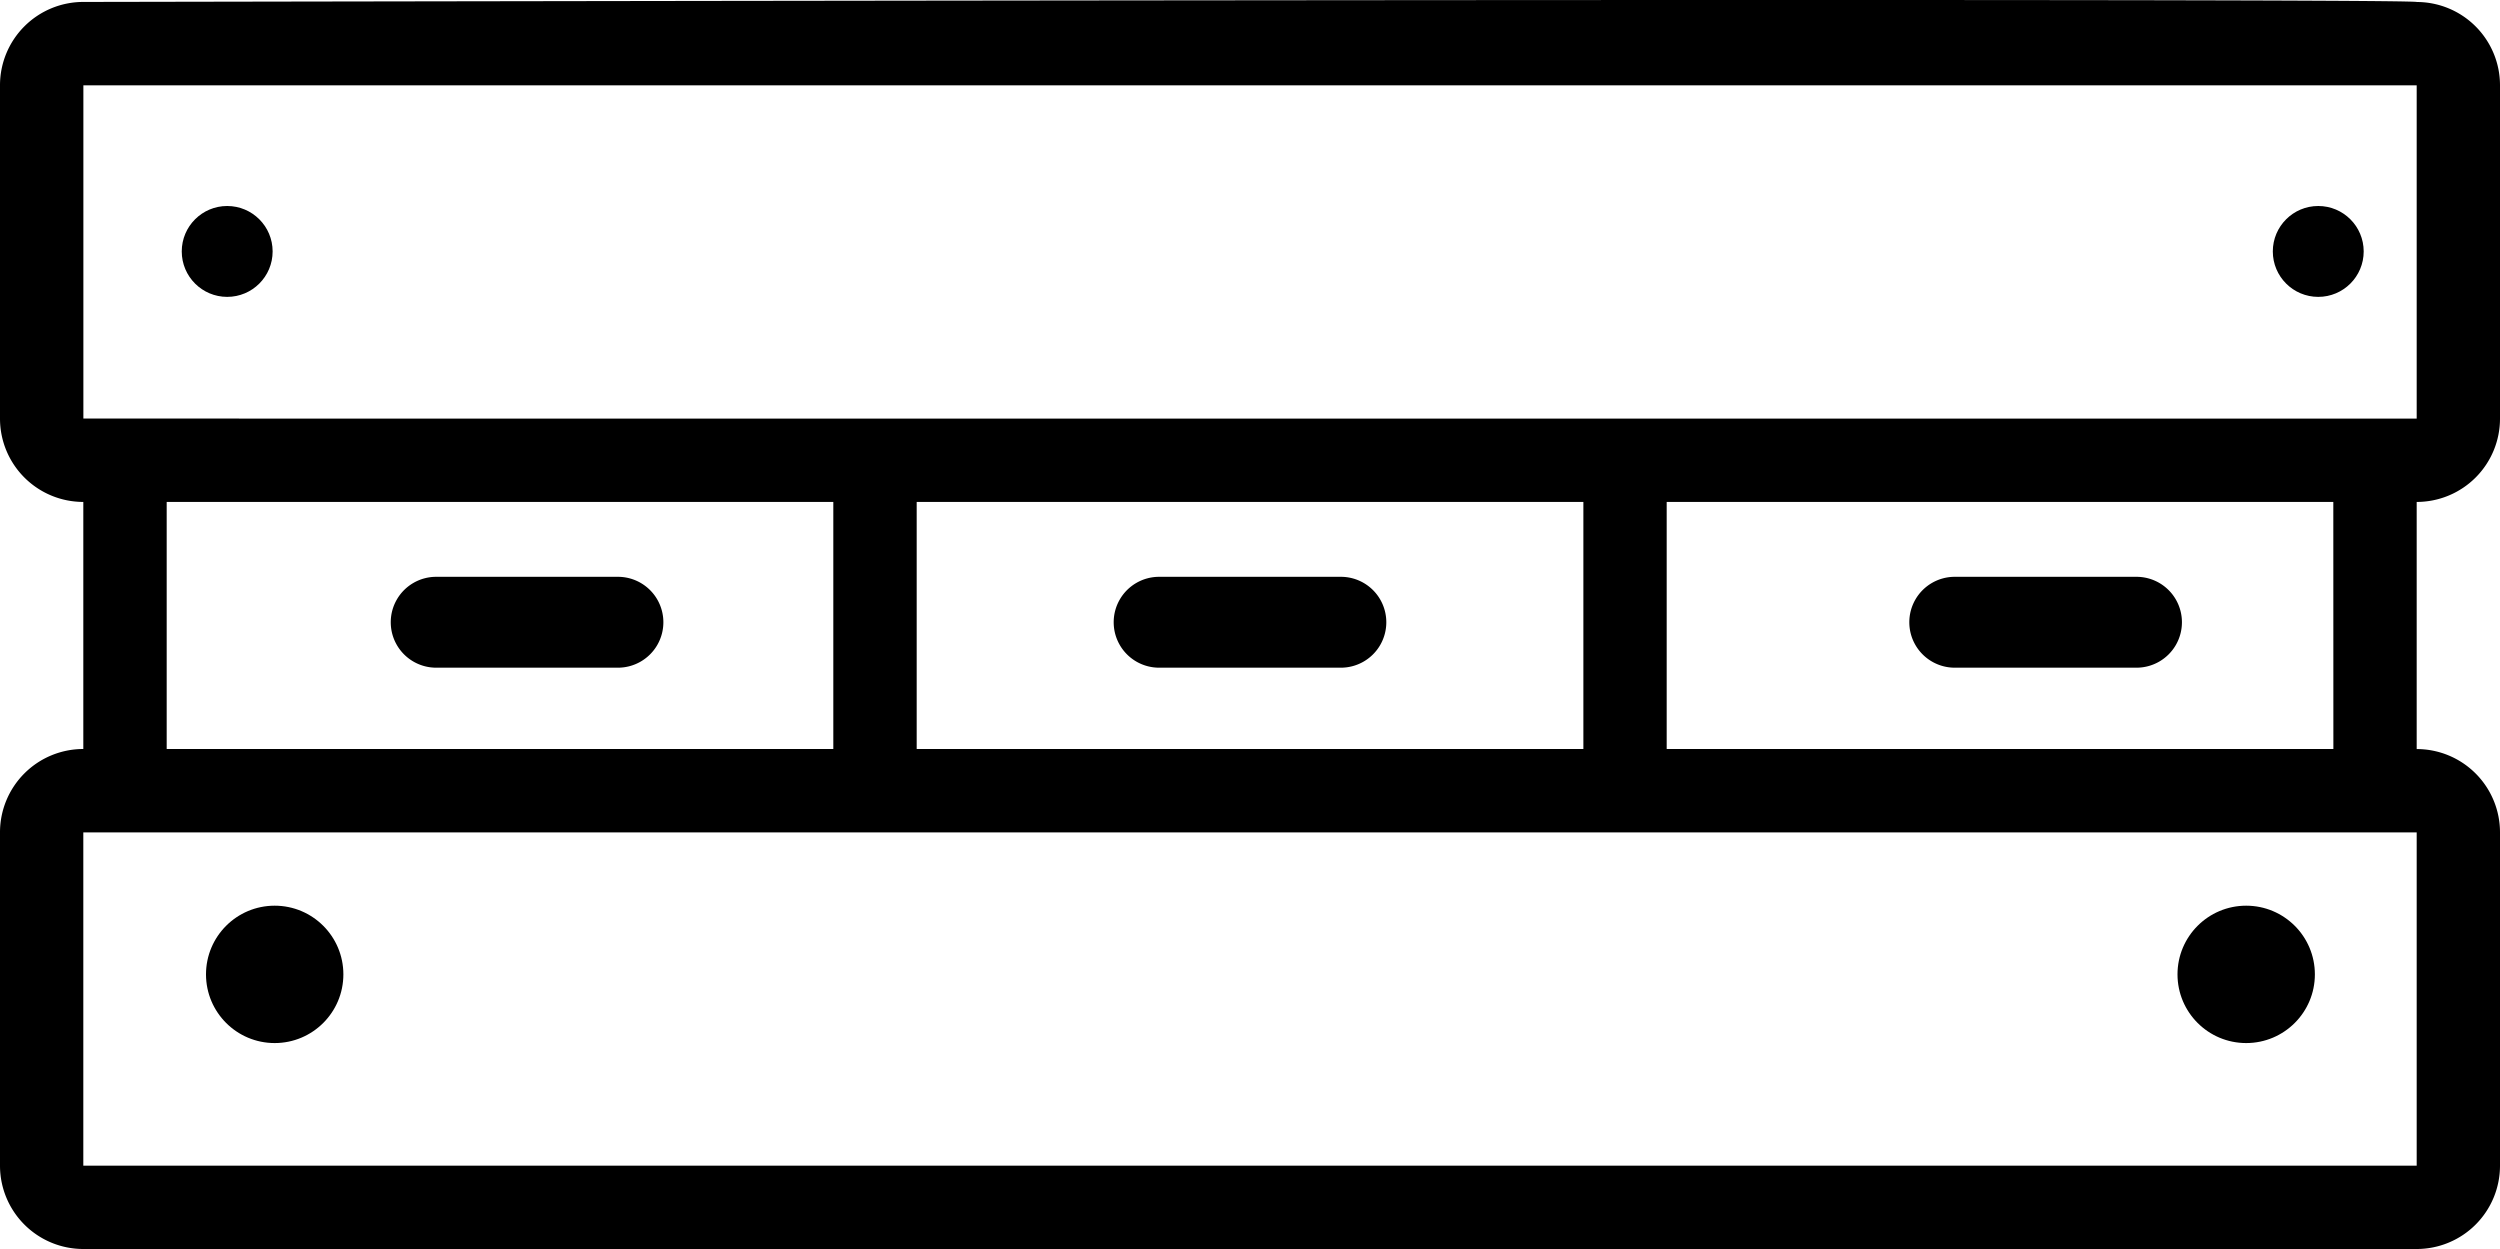 <svg xmlns="http://www.w3.org/2000/svg" width="40" height="19.984" viewBox="0 0 40 19.984">
  <g id="Grupo_22" data-name="Grupo 22" transform="translate(-5351.19 56.37)">
    <g id="Grupo_15" data-name="Grupo 15" transform="translate(5301.19 -73.052)">
      <g id="Grupo_11" data-name="Grupo 11" transform="translate(0)">
        <path id="Shape" d="M38.667,21.713c-.494-.07-37.333,0-37.333,0A1.333,1.333,0,0,0,0,23.047V28.38a1.333,1.333,0,0,0,1.333,1.333v3.953A1.333,1.333,0,0,0,0,35v5.333a1.333,1.333,0,0,0,1.333,1.333H38.667A1.333,1.333,0,0,0,40,40.333V35a1.333,1.333,0,0,0-1.333-1.333V29.713A1.333,1.333,0,0,0,40,28.38V23.047a1.333,1.333,0,0,0-1.333-1.333Zm-36,8H13.333v3.953H2.667Zm22.667,0v3.953H14.667V29.713Zm13.333,10.62H1.333V35H38.667Zm-1.333-6.667H26.667V29.713H37.333Zm-36-5.287V23.047H38.667V28.38Z" transform="translate(50 -5)"/>
        <circle id="Oval" cx="0.727" cy="0.727" r="0.727" transform="translate(52.908 19.978)"/>
        <circle id="Oval-2" data-name="Oval" cx="0.727" cy="0.727" r="0.727" transform="translate(86.365 19.978)"/>
        <circle id="Oval-3" data-name="Oval" cx="1.099" cy="1.099" r="1.099" transform="translate(84.84 31.173)"/>
        <path id="Shape-2" data-name="Shape" d="M12.635,44H9.727a.727.727,0,0,0,0,1.454h2.908a.727.727,0,0,0,0-1.454Z" transform="translate(47.252 -18.089)"/>
        <path id="Shape-3" data-name="Shape" d="M27.727,45.454h2.908a.727.727,0,1,0,0-1.454H27.727a.727.727,0,1,0,0,1.454Z" transform="translate(40.819 -18.089)"/>
        <path id="Shape-4" data-name="Shape" d="M47.727,45.454h2.908a.727.727,0,1,0,0-1.454H47.727a.727.727,0,1,0,0,1.454Z" transform="translate(33.549 -18.089)"/>
        <circle id="Oval-4" data-name="Oval" cx="1.099" cy="1.099" r="1.099" transform="translate(53.296 31.173)"/>
      </g>
    </g>
  </g>
</svg>

